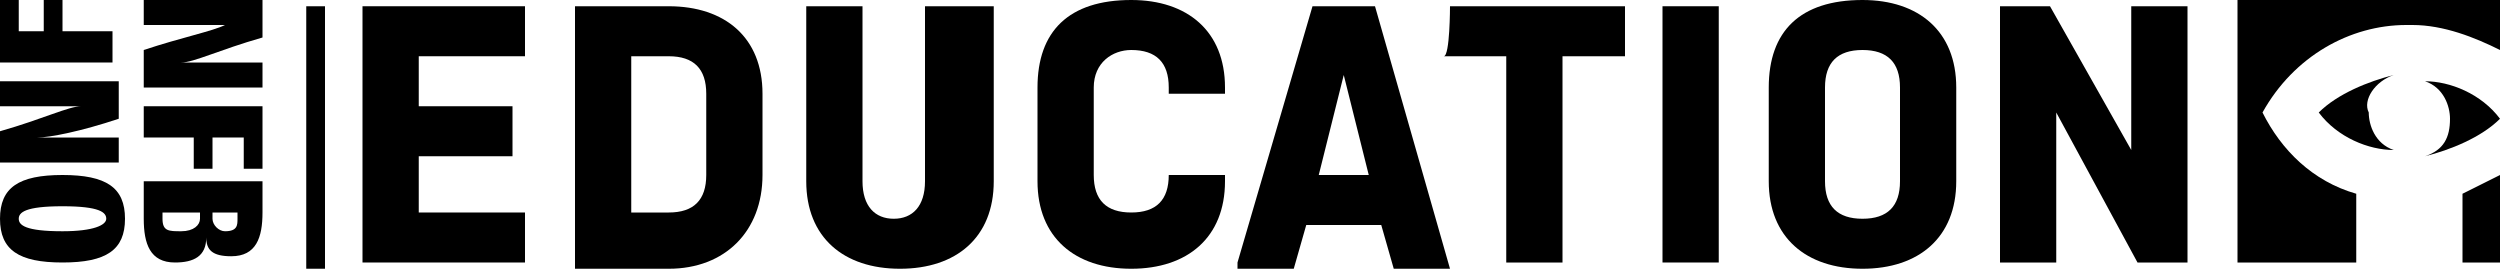<?xml version="1.0" encoding="utf-8"?>
<!-- Generator: Adobe Illustrator 17.1.0, SVG Export Plug-In . SVG Version: 6.00 Build 0)  -->
<!DOCTYPE svg PUBLIC "-//W3C//DTD SVG 1.1//EN" "http://www.w3.org/Graphics/SVG/1.1/DTD/svg11.dtd">
<svg version="1.1" id="Layer_1" xmlns="http://www.w3.org/2000/svg" xmlns:xlink="http://www.w3.org/1999/xlink" x="0px" y="0px"
	 viewBox="0 0 40 4.3" enable-background="new 0 0 40 4.3" xml:space="preserve">
<g>
	<path d="M6.7,2.5v0.9h1.7v0.8H5.8V0.1h2.6v0.8H6.7v0.8h1.5v0.8H6.7z"/>
	<path d="M12.2,1.5v1.3c0,0.9-0.6,1.5-1.5,1.5H9.2V0.1h1.5C11.6,0.1,12.2,0.6,12.2,1.5z M10.1,0.9v2.5h0.6c0.4,0,0.6-0.2,0.6-0.6
		V1.5c0-0.4-0.2-0.6-0.6-0.6C10.6,0.9,10.1,0.9,10.1,0.9z"/>
	<path d="M15.9,0.1v2.8c0,0.9-0.6,1.4-1.5,1.4c-0.9,0-1.5-0.5-1.5-1.4V0.1h0.9v2.8c0,0.4,0.2,0.6,0.5,0.6c0.3,0,0.5-0.2,0.5-0.6V0.1
		H15.9z"/>
	<path d="M19.6,2.8v0.1c0,0.9-0.6,1.4-1.5,1.4c-0.9,0-1.5-0.5-1.5-1.4V1.4c0-0.9,0.5-1.4,1.5-1.4c0.9,0,1.5,0.5,1.5,1.4v0.1h-0.9
		V1.4c0-0.4-0.2-0.6-0.6-0.6c-0.3,0-0.6,0.2-0.6,0.6v1.4c0,0.4,0.2,0.6,0.6,0.6c0.4,0,0.6-0.2,0.6-0.6V2.8L19.6,2.8L19.6,2.8z"/>
	<path d="M19.8,4.2L21,0.1h1l1.2,4.2h-0.9l-0.2-0.7h-1.2l-0.2,0.7H19.8z M21.1,2.8h0.8l-0.4-1.6L21.1,2.8z"/>
	<path d="M23.2,0.1H26v0.8h-1v3.3h-0.9V0.9h-1C23.2,0.9,23.2,0.1,23.2,0.1z"/>
	<path d="M27.5,4.2h-0.9V0.1h0.9V4.2z"/>
	<path d="M31.3,2.9c0,0.9-0.6,1.4-1.5,1.4c-0.9,0-1.5-0.5-1.5-1.4V1.4c0-0.9,0.5-1.4,1.5-1.4c0.9,0,1.5,0.5,1.5,1.4V2.9z M29.2,2.9
		c0,0.4,0.2,0.6,0.6,0.6s0.6-0.2,0.6-0.6V1.4c0-0.4-0.2-0.6-0.6-0.6s-0.6,0.2-0.6,0.6V2.9z"/>
	<path d="M35,4.2h-0.8l-1.3-2.4v2.4H32V0.1h0.8l1.3,2.3V0.1H35L35,4.2L35,4.2z"/>
	<g>
		<path d="M38.8,2.5c0.4-0.1,0.9-0.3,1.2-0.6v0c-0.3-0.4-0.8-0.6-1.2-0.6c0.3,0.1,0.4,0.4,0.4,0.6C39.2,2.2,39.1,2.4,38.8,2.5z"/>
		<path d="M38.3,1.2c-0.4,0.1-0.9,0.3-1.2,0.6c0.3,0.4,0.8,0.6,1.2,0.6c-0.3-0.1-0.4-0.4-0.4-0.6C37.8,1.6,38,1.3,38.3,1.2z"/>
		<path d="M39.4,3.1L39.4,3.1L39.4,3.1c0,0.1,0,0.6,0,1.1H40V2.8C39.8,2.9,39.6,3,39.4,3.1z"/>
		<path d="M37.7,3.1L37.7,3.1c-0.7-0.2-1.2-0.7-1.5-1.3c0.5-0.9,1.4-1.4,2.3-1.4h0.1c0.5,0,1,0.2,1.4,0.4V0h-4.2v4.2h1.9
			C37.7,3.7,37.7,3.1,37.7,3.1z"/>
	</g>
	<g>
		<path d="M2.9,1c0.2,0,0.7,0,1.3,0v0.4H2.3V0.8c0.6-0.2,1.1-0.3,1.3-0.4v0c-0.2,0-0.7,0-1.3,0V0h1.9v0.6C3.5,0.8,3.1,1,2.9,1
			C2.9,1,2.9,1,2.9,1z"/>
		<path d="M2.3,1.7h1.9v1H3.9V2.2H3.4v0.5H3.1V2.2H2.3V1.7z"/>
		<path d="M3.3,3.8c0,0.3-0.2,0.4-0.5,0.4c-0.4,0-0.5-0.3-0.5-0.7V2.9h1.9v0.5c0,0.4-0.1,0.7-0.5,0.7C3.4,4.1,3.3,4,3.3,3.8L3.3,3.8
			L3.3,3.8z M3.4,3.4v0.1c0,0.1,0.1,0.2,0.2,0.2c0.2,0,0.2-0.1,0.2-0.2V3.4C3.9,3.4,3.4,3.4,3.4,3.4z M2.6,3.4v0.1
			c0,0.2,0.1,0.2,0.3,0.2c0.2,0,0.3-0.1,0.3-0.2V3.4L2.6,3.4L2.6,3.4z"/>
		<path d="M1,4.2C0.3,4.2,0,4,0,3.5s0.3-0.7,1-0.7s1,0.2,1,0.7C2,4,1.7,4.2,1,4.2L1,4.2z M0.3,3.5c0,0.1,0.1,0.2,0.7,0.2
			c0.5,0,0.7-0.1,0.7-0.2c0-0.1-0.1-0.2-0.7-0.2C0.4,3.3,0.3,3.4,0.3,3.5L0.3,3.5z"/>
		<path d="M1.3,1.7c-0.2,0-0.7,0-1.3,0V1.3h1.9v0.6C1.3,2.1,0.8,2.2,0.6,2.2v0c0.2,0,0.7,0,1.3,0v0.4H0V2.1C0.7,1.9,1.1,1.7,1.3,1.7
			C1.3,1.7,1.3,1.7,1.3,1.7z"/>
		<path d="M1.9,1H0V0h0.3v0.5h0.4V0h0.3v0.5h0.8V1z"/>
	</g>
	<rect x="4.9" y="0.1" width="0.3" height="4.2"/>
</g>
</svg>
